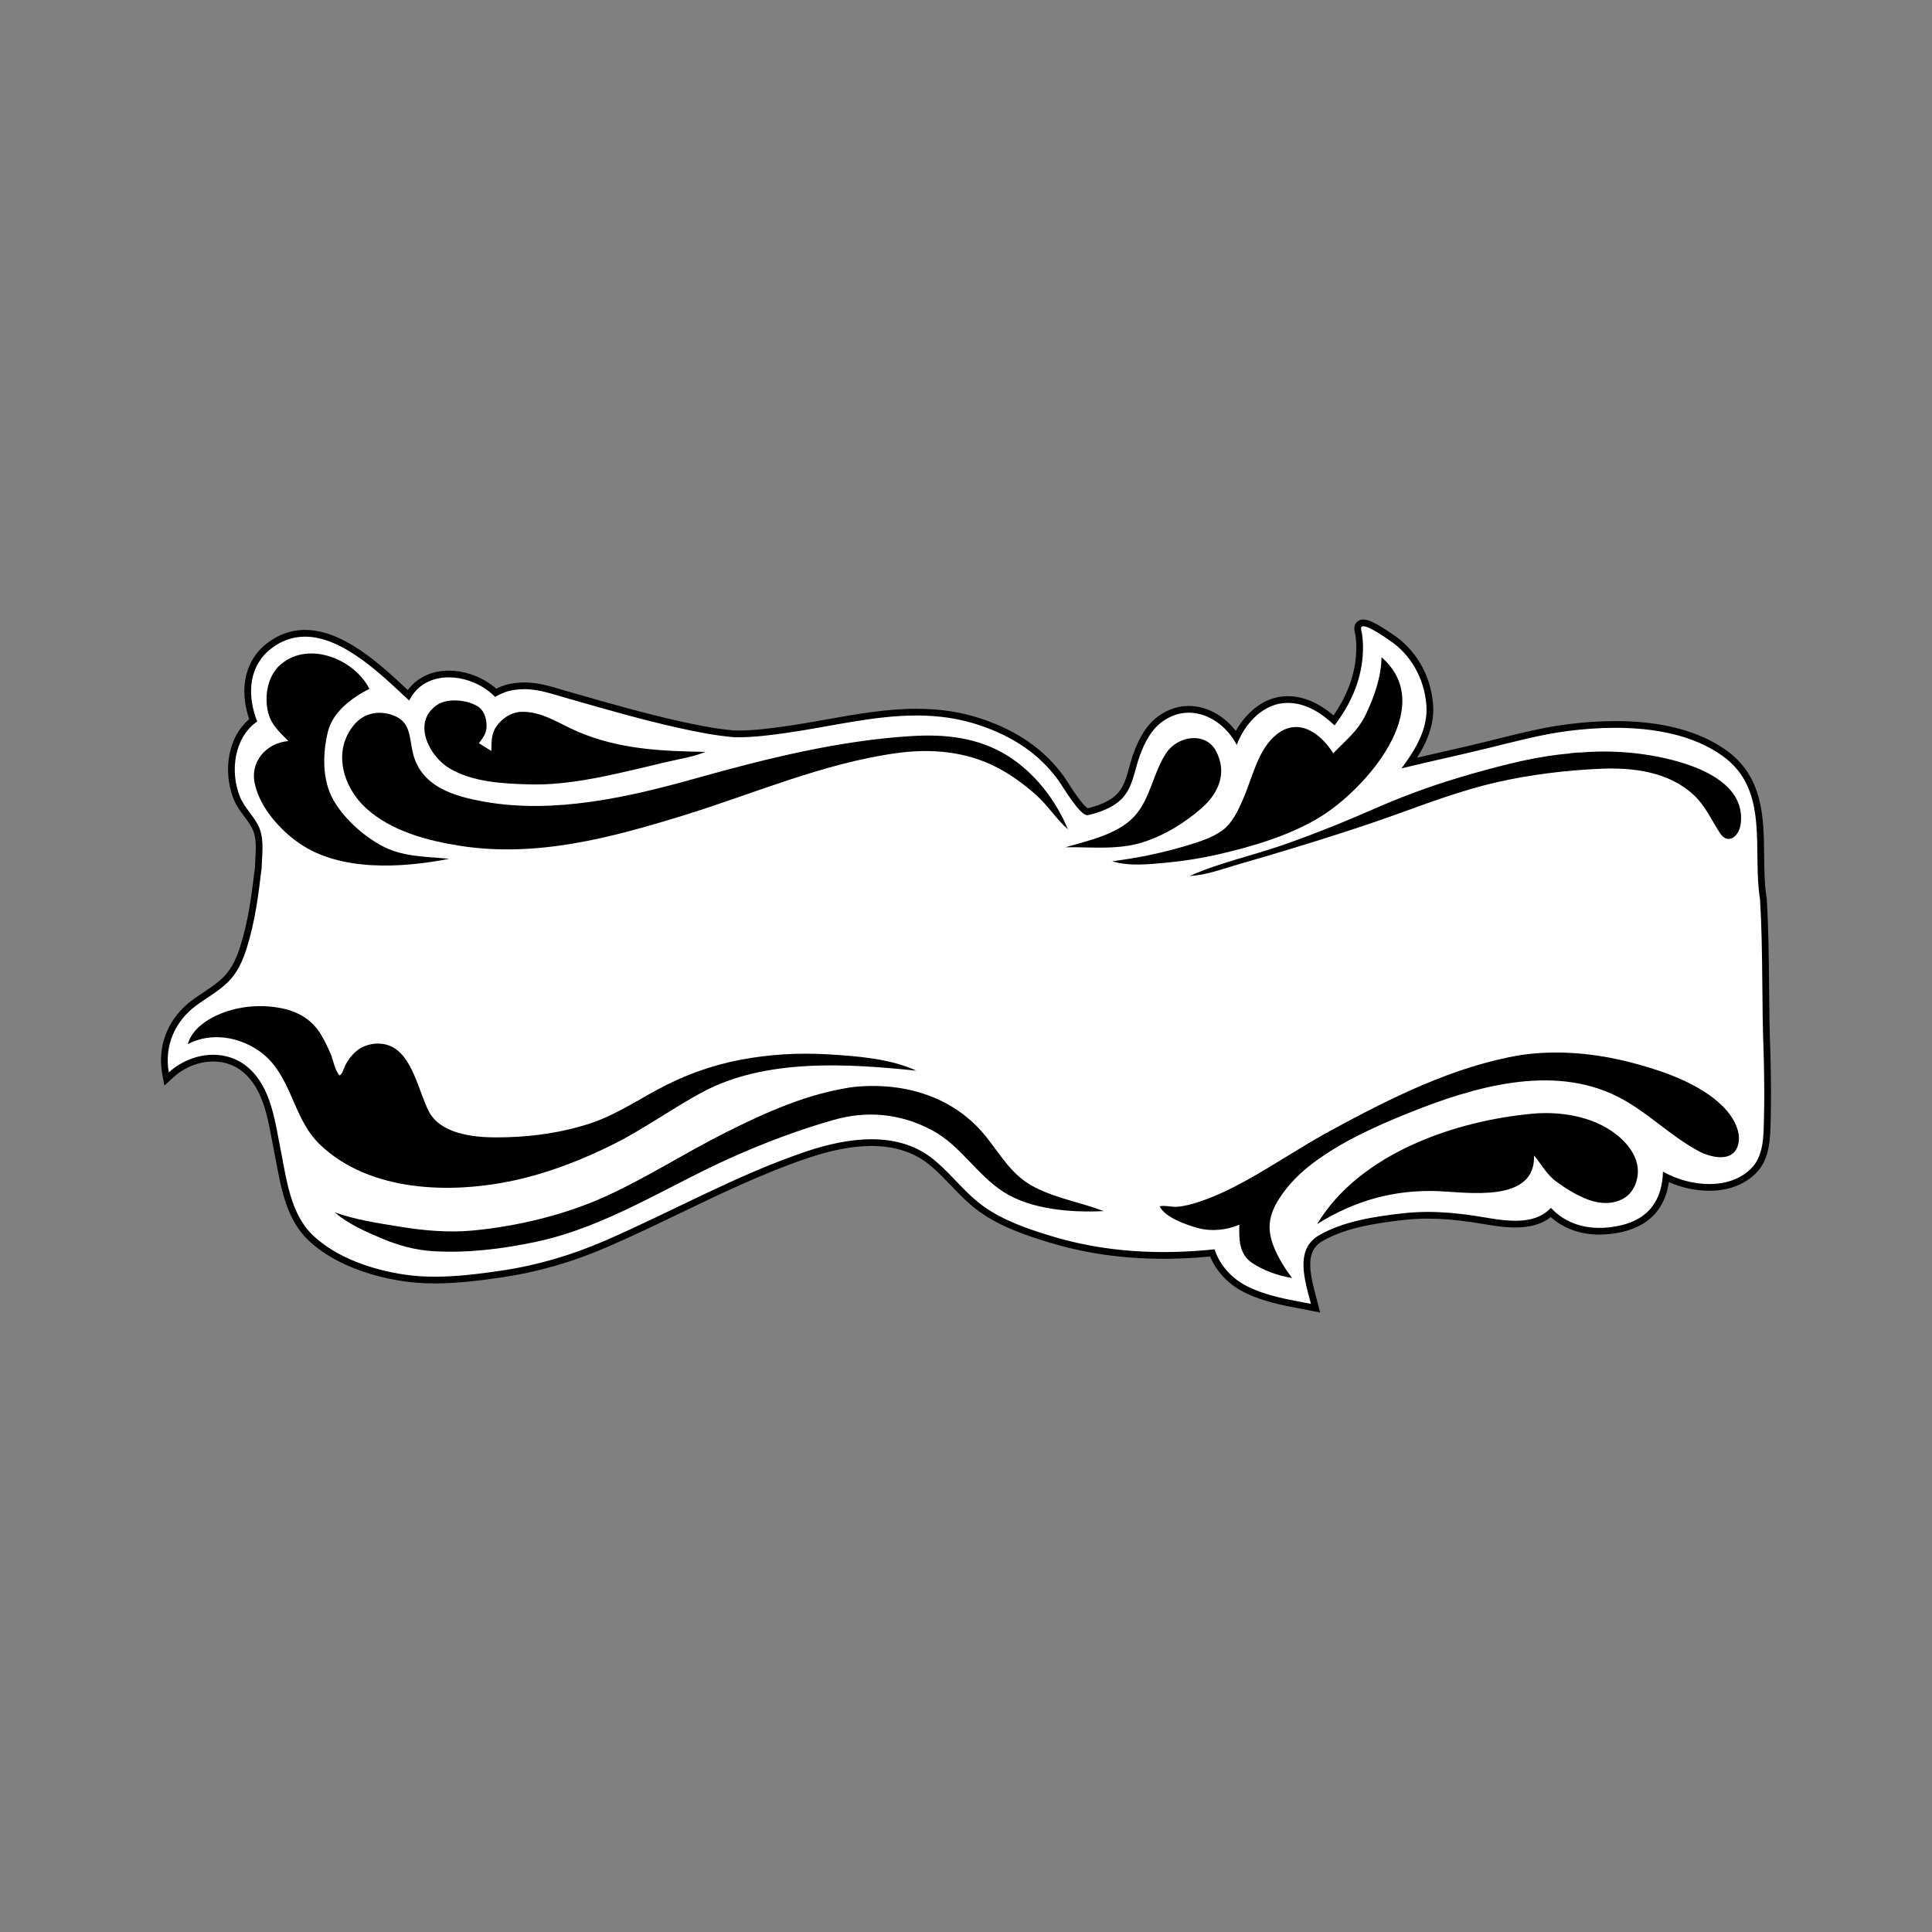 <svg:svg xmlns:svg="http://www.w3.org/2000/svg" enable-background="new -86.987 -73 2093.987 977.277" height="2298.117" id="Layer_1" version="1.1" viewBox="-189.052 -733.42 2298.117 2298.117" width="2298.117" x="0px" y="0px" xml:space="preserve">
<svg:rect x="-189.052" y="-733.42" width="2298.117" height="2298.117" fill="#808080" stroke="none"/>
<svg:g>
	<svg:g>
		<svg:path d="M1369.57,821.449c-3.241-0.632-6.474-1.243-9.697-1.853    c-22.122-4.182-44.998-8.506-66.426-19.023c-12.535-6.064-23.377-15.2-31.332-26.412    c-3.866-5.45-6.952-11.23-9.197-17.225c-5.233,0.543-10.589,1.015-15.963,1.405    c-14.274,1.039-28.413,1.566-42.023,1.566c-48.21,0-92.548-6.37-135.547-19.473    c-25.808-7.864-55.416-17.719-80.192-35.192c-12.854-9.065-23.619-20.296-34.03-31.157    c-7.356-7.674-14.962-15.609-23.156-22.595c-19.339-17.109-44.358-25.76-74.42-25.76    c-22.362,0-47.959,4.792-76.08,14.244c-52.777,17.738-104.019,42.382-153.573,66.214    c-27.815,13.377-56.578,27.21-85.302,39.674c-41.709,18.099-82.779,29.947-125.557,36.222    c-25.249,3.703-52.269,7.13-78.786,7.13c-13.691,0-26.089-0.884-37.903-2.703    c-26.513-4.081-76.009-15.651-109.62-47.284c-24.687-23.235-31.359-58.875-37.246-90.319    c-0.86-4.597-1.673-8.938-2.54-13.264c-0.836-4.171-1.616-8.343-2.442-12.761    c-5.585-29.87-11.916-63.727-35.395-83.755c-10.652-9.086-23.982-13.89-38.548-13.89    c-18.005,0-36.284,7.257-50.15,19.908l-5.353,4.884l-1.28-7.133c-5.81-32.384,7.053-63.662,34.41-83.67    c4.117-3.011,8.404-5.875,12.549-8.646c8.93-5.967,17.365-11.602,24.692-18.832    c11.492-11.338,17.291-26.401,21.059-38.256c9.48-29.83,13.471-59.436,17.689-95.016    c0.074-3.371,0.272-6.896,0.463-10.307c0.677-12.038,1.377-24.486-2.811-34.937    c-2.455-6.127-6.562-11.654-10.91-17.505c-4.641-6.245-9.439-12.703-12.445-20.306    c-11.462-29-8.267-70.47,19.564-92.087c-12.408-33.808-6.811-65.538,15.213-85.335    c13.991-12.049,29.597-18.13,46.45-18.13c44.087,0,87.504,40.53,119.206,70.124    c1.272,1.188,2.523,2.356,3.751,3.498c10.024-16.094,27.273-25.21,48.107-25.21    c16.566,0,34.026,5.756,47.902,15.792c2.767,2.002,5.4,4.185,7.857,6.515c3.402-1.816,6.686-3.284,9.968-4.457    c7.013-2.507,15.194-3.778,24.316-3.778c14.971,0,29.229,4.256,43.018,8.373c4.1,1.224,8.339,2.489,12.482,3.604    l3.759,1.076c40.108,11.487,81.582,23.366,122.931,32.651c20.883,4.689,43.399,9.312,66.571,11.379    c1.937,0.058,3.934,0.086,5.939,0.086c18.622,0,37.295-2.428,56.381-5.132c16.298-2.309,32.768-5.246,48.696-8.085    c34.895-6.221,70.978-12.654,106.58-12.654c28.714,0,54.507,4.147,78.851,12.677    c41.246,14.452,70.834,35.467,93.114,66.137c1.122,1.545,2.756,4.077,4.825,7.281    c3.982,6.169,9.437,14.618,14.791,21.491c8.074,10.366,11.176,10.977,11.538,11.012    c11.026-2.609,26.898-7.308,37.742-17.943c9.049-8.873,12.463-21.259,16.077-34.372    c1.416-5.135,2.879-10.444,4.705-15.451c5.446-14.938,13.879-33.499,30.884-44.539    c9.783-6.385,20.322-9.626,31.317-9.626c21.633,0,43.07,12.885,56.456,33.405    c10.198-21.476,30.087-42.149,55.364-44.752c1.98-0.183,3.94-0.273,5.871-0.273    c18.412,0,36.482,8.104,55.129,24.747c18.117-25.005,27.947-50.196,30.021-76.887    c0.671-8.616,0.451-16.952-0.653-24.778c-0.075-0.419-0.202-0.95-0.34-1.54    c-0.847-3.625-1.807-7.733,0.428-10.479c0.85-1.044,2.456-2.288,5.283-2.288c5.469,0,14.821,4.783,31.275,15.993    c0.647,0.441,1.149,0.784,1.474,0.998c26.567,17.536,43.412,46.602,46.214,79.745    c2.223,26.301-9.933,49.788-23.95,69.907c13.237-3.15,26.564-6.191,39.542-9.152    c17.209-3.928,35.005-7.989,52.421-12.264c4.764-1.169,9.526-2.357,14.292-3.545    c26.594-6.632,54.092-13.489,81.837-17.053c19.591-2.517,38.645-3.792,56.63-3.792    c54.764,0,98.564,11.564,130.186,34.371c41.836,30.174,42.362,76.625,42.872,121.547    c0.197,17.371,0.4,35.333,3.087,51.808l0.032,0.199l0.012,0.202c2.089,34.45,2.415,69.504,2.731,103.404    c0.247,26.467,0.502,53.835,1.596,80.681l0.025,1.075l-3.996,0.197l3.999-0.094    c0.062,2.674,0.106,4.615,0.137,6.002c0.473,21.364,0.823,44.359,0.2,67.743    c-0.045,1.688-0.079,3.412-0.115,5.163c-0.386,19.024-0.822,40.586-13.759,55.937    c-13.031,14.716-32.131,22.457-55.292,22.457c-0.001,0,0,0-0.001,0c-17.249-0.001-35.619-4.43-51.346-12.276    c-2.793,32.758-20.888,53.874-52.636,61.25c-9.042,2.101-17.976,3.166-26.55,3.166    c-22.968,0-42.855-7.643-57.793-22.154c-10.171,9.205-24.038,13.692-42.231,13.692    c-13.137,0-26.795-2.295-38.845-4.319c-4.201-0.705-8.17-1.372-11.935-1.916    c-20.269-2.929-37.168-4.293-53.183-4.293c-10.234,0-20.008,0.552-29.877,1.685    c-32.353,3.716-69.264,9.069-97.847,25.672c-24.408,14.179-16.056,45.369-9.345,70.431    c0.604,2.255,1.192,4.454,1.741,6.58l1.585,6.139L1369.57,821.449z" fill="#FFFFFF" />
		<svg:path d="M1432.605,11.478c7.336,0.001,27.351,14.221,30.545,16.329c26.056,17.198,41.803,45.65,44.431,76.744    c2.428,28.714-12.929,53.781-29.555,75.993c34.079-8.311,68.429-15.589,102.506-23.954    c31.664-7.773,63.294-16.355,95.685-20.516c17.671-2.27,36.732-3.76,56.121-3.76    c45.388,0,92.562,8.167,127.846,33.615c56.263,40.579,34.773,112.01,44.351,170.754    c3.711,61.238,1.825,122.725,4.321,184.006c-0.025-0.626-0.041-0.897-0.047-0.897    c-0.044,0,0.241,10.921,0.263,10.921c0.006,0-0.006-0.714-0.044-2.51c0.492,22.378,0.788,44.762,0.192,67.141    c-0.51,19.162,0.258,42.974-12.934,58.627c-13.305,15.024-32.502,21.035-52.234,21.035    c-19.545,0-39.614-5.898-54.997-14.775c-0.811,33.114-16.423,56.079-49.89,63.853    c-8.518,1.979-17.148,3.062-25.643,3.062c-21.482,0-42.089-6.929-57.742-23.825    c-10.986,11.848-26.234,15.363-42.284,15.363c-17.241,0-35.407-4.056-50.206-6.194    c-18.294-2.643-35.893-4.333-53.754-4.333c-9.974,0-20.031,0.527-30.334,1.71    c-32.981,3.787-70.266,9.263-99.4,26.187c-29.399,17.077-16.316,54.944-9.467,81.469    c-25.837-5.033-51.173-8.784-75.125-20.54c-11.812-5.714-22.235-14.429-29.833-25.136    c-4.17-5.876-7.513-12.363-9.729-19.225c-6.316,0.697-12.646,1.271-18.984,1.732    c-14.002,1.019-27.905,1.555-41.73,1.555c-45.484,0-90.096-5.803-134.385-19.299    c-27.292-8.317-55.55-18.059-79.052-34.635c-21.587-15.224-36.981-36.55-56.898-53.527    c-22.14-19.589-49.156-26.716-77.015-26.716c-26.164,0-53.072,6.291-77.354,14.453    c-82.692,27.794-159.363,71.371-239.192,106.01c-40.322,17.496-81.041,29.552-124.546,35.933    c-25.346,3.717-51.962,7.088-78.206,7.088c-12.577,0-25.071-0.774-37.294-2.656    c-37.613-5.79-79.278-19.694-107.487-46.244c-27.138-25.542-31.649-66.744-38.606-101.456    c-6.797-33.91-11.189-74.91-39.163-98.773c-12.044-10.274-26.528-14.846-41.144-14.846    c-19.117,0-38.459,7.825-52.847,20.953c-5.605-31.241,7.188-60.978,32.834-79.735    c12.607-9.22,26.498-16.817,37.69-27.859c11.161-11.012,17.374-25.143,22.062-39.892    c9.956-31.326,14.021-63.451,17.871-95.951c0.308-15.105,3.18-32.508-2.629-47.008    c-5.375-13.415-17.808-23.778-23.348-37.794c-11.769-29.776-6.975-69.942,20.666-89.201    c-11.298-28.528-11.32-61.856,13.066-83.777c14.113-12.153,28.89-17.107,43.776-17.105    c46.1,0.007,93.145,47.551,123.963,76.012c9.714-19.447,27.905-27.601,47.101-27.6    c15.917,0.001,32.527,5.608,45.558,15.033c3.403,2.461,6.596,5.212,9.522,8.225    c3.831-2.208,7.827-4.152,11.994-5.642c7.281-2.603,15.257-3.545,22.969-3.545c18.8,0,36.581,7.03,54.461,11.84    c42.068,12.046,84.14,24.176,126.853,33.767c22.195,4.984,44.523,9.456,67.208,11.471    c2.057,0.062,4.114,0.092,6.176,0.092c19.003,0,38.215-2.518,56.944-5.172    c52.206-7.397,103.365-20.7,154.715-20.7c25.743,0,51.536,3.344,77.529,12.451    c37.138,13.013,67.961,32.724,91.2,64.713c5.293,7.286,24.98,41.434,34.424,41.434    c0.281,0,0.554-0.03,0.816-0.092c14.236-3.363,29.076-8.585,39.694-18.997    c13.668-13.403,15.456-34.075,21.739-51.308c5.958-16.341,14.305-32.817,29.305-42.555    c9.548-6.232,19.47-8.981,29.139-8.981c23.55,0.001,45.594,16.309,57.038,38.323    c8.642-23.52,29.01-46.995,55.192-49.691c1.844-0.17,3.662-0.252,5.46-0.252    c21.747,0.001,40.146,12.029,55.699,26.699c18.55-24.527,31.029-51.515,33.44-82.529    c0.665-8.561,0.515-17.206-0.69-25.714c-0.379-2.198-2.04-7.296-0.761-8.867    C1430.882,11.728,1431.632,11.477,1432.605,11.478 M1908.858,520.688c0.001,0.015,0.001,0.03,0.001,0.045    C1908.859,520.718,1908.858,520.704,1908.858,520.688 M1908.859,520.733c0.082,3.485,0.137,5.894,0.17,7.469    C1908.975,525.713,1908.918,523.222,1908.859,520.733 M1432.607,3.478h-0.001h-0.001    c-4.631,0-7.241,2.357-8.385,3.762c-3.475,4.269-2.173,9.844-1.222,13.914c0.108,0.465,0.23,0.985,0.286,1.273    c1.053,7.513,1.26,15.528,0.615,23.826c-1.918,24.668-10.686,48.065-26.748,71.283    c-18.235-15.348-36.105-22.833-54.416-22.834c-2.05,0-4.134,0.096-6.193,0.285l-0.043,0.004l-0.043,0.004    c-13.94,1.435-27.398,8.09-38.92,19.247c-6.385,6.183-12.051,13.66-16.591,21.799    c-14.197-18.41-34.94-29.72-55.9-29.721c-11.784-0-23.059,3.459-33.512,10.281    c-17.983,11.675-26.788,30.991-32.448,46.514c-1.881,5.157-3.365,10.545-4.802,15.755    c-3.467,12.58-6.743,24.462-15.023,32.581c-9.723,9.534-24.082,14.037-34.556,16.593    c-1.21-0.802-4.311-3.337-10.002-10.873c-4.849-6.421-9.764-14.034-13.352-19.592    c-2.103-3.257-3.763-5.829-4.95-7.463c-11.87-16.34-25.709-29.866-42.309-41.35    c-15.251-10.552-32.495-19.125-52.718-26.211c-24.776-8.681-51.001-12.901-80.174-12.902    c-35.956-0-72.216,6.464-107.281,12.716c-15.893,2.834-32.328,5.763-48.556,8.063    c-18.94,2.684-37.462,5.093-55.822,5.093c-1.927,0-3.845-0.028-5.703-0.082    c-22.898-2.052-45.216-6.637-65.928-11.287c-41.232-9.258-82.646-21.12-122.697-32.591l-3.707-1.062l-0.062-0.018    l-0.062-0.017c-4.091-1.101-8.303-2.358-12.377-3.574c-14.064-4.199-28.606-8.54-44.163-8.54    c-9.582,0-18.216,1.35-25.662,4.012c-2.644,0.945-5.285,2.068-7.975,3.395    c-1.966-1.736-4.025-3.383-6.16-4.927c-14.542-10.518-32.856-16.55-50.246-16.551    c-20.505-0.001-37.781,8.299-48.789,23.105c-0.11-0.102-0.22-0.205-0.33-0.308    c-32.191-30.049-76.277-71.202-121.945-71.209c-17.836-0.003-34.321,6.404-48.997,19.042l-0.065,0.056l-0.063,0.057    c-12.769,11.477-20.555,26.857-22.518,44.474c-1.49,13.373,0.33,27.958,5.269,42.507    c-11.964,10.174-20.019,24.518-23.431,41.856c-3.452,17.541-1.728,36.374,4.855,53.03    c3.2,8.095,8.158,14.768,12.954,21.221c4.189,5.638,8.146,10.962,10.408,16.607    c3.857,9.626,3.182,21.622,2.53,33.224c-0.19,3.38-0.386,6.869-0.464,10.248    c-4.184,35.282-8.149,64.645-17.506,94.088c-3.628,11.417-9.187,25.897-20.056,36.62    c-7.057,6.962-15.339,12.496-24.107,18.355c-4.18,2.793-8.502,5.681-12.687,8.741    c-13.856,10.134-24.506,23.47-30.798,38.566C2.665,509.912,0.871,526.87,3.873,543.605l2.559,14.266l10.707-9.769    c13.138-11.987,30.434-18.862,47.455-18.862c13.601,0,26.034,4.472,35.953,12.933    c22.403,19.11,28.329,50.801,34.059,81.448c0.792,4.235,1.611,8.614,2.452,12.81    c0.862,4.3,1.672,8.629,2.53,13.212c5.999,32.046,12.799,68.368,38.437,92.498    c13.872,13.056,31.605,23.991,52.708,32.501c17.925,7.229,37.791,12.553,59.045,15.825    c12.017,1.85,24.615,2.749,38.511,2.749c26.772,0,53.967-3.447,79.367-7.173    c43.129-6.325,84.53-18.268,126.569-36.509c28.792-12.493,57.588-26.342,85.436-39.735    c49.447-23.78,100.576-48.37,153.12-66.031c27.709-9.313,52.877-14.036,74.805-14.036    c29.056,0,53.184,8.313,71.714,24.707l0.055,0.049l0.056,0.048c8.041,6.855,15.577,14.716,22.864,22.319    c10.542,10.998,21.443,22.371,34.612,31.658c25.262,17.816,55.227,27.794,81.331,35.75    c43.383,13.22,88.103,19.646,136.717,19.646c13.706,0,27.941-0.53,42.31-1.576    c4.385-0.319,8.761-0.692,13.072-1.113c2.232,5.292,5.09,10.403,8.535,15.258    c8.344,11.759,19.711,21.34,32.873,27.708c21.875,10.737,45.024,15.113,67.41,19.344    c3.214,0.608,6.438,1.217,9.669,1.846l12.445,2.424l-3.169-12.276c-0.552-2.137-1.143-4.347-1.75-6.613    c-8.087-30.198-12.67-54.229,7.49-65.94c27.913-16.215,64.341-21.487,96.294-25.156    c9.716-1.116,19.339-1.658,29.421-1.658c15.819,0,32.536,1.351,52.61,4.251c3.719,0.537,7.665,1.2,11.844,1.902    c12.204,2.05,26.036,4.374,39.507,4.374c17.642,0,31.503-4.053,42.103-12.352    c15.357,13.647,35.217,20.815,57.923,20.815c8.879,0,18.115-1.1,27.454-3.269    c18.187-4.225,32.239-12.77,41.767-25.399c6.968-9.236,11.426-20.556,13.312-33.766    c15.06,6.612,31.995,10.294,47.998,10.294c24.342,0,44.475-8.206,58.223-23.731l0.065-0.073l0.063-0.075    c13.847-16.43,14.32-39.718,14.7-58.429c0.035-1.744,0.07-3.46,0.115-5.141    c0.623-23.382,0.276-46.274-0.191-67.529c-0.028-1.31-0.071-3.195-0.131-5.793l-0.039-1.666l-0-0.018    l-0.001-0.044l-0.002-0.067l-0.043,0.001c-0.001-0.026-0.001-0.051-0.001-0.076l0.041-0.002    c-1.091-26.786-1.346-54.126-1.592-80.566c-0.316-33.946-0.643-69.049-2.737-103.598l-0.024-0.404l-0.065-0.4    c-2.638-16.178-2.84-33.987-3.035-51.211c-0.254-22.421-0.517-45.605-5.971-66.922    c-6.335-24.762-18.948-43.676-38.562-57.822c-32.316-23.308-76.905-35.126-132.526-35.127    c-18.155,0-37.38,1.287-57.14,3.825c-27.972,3.593-55.582,10.478-82.284,17.137    c-4.764,1.188-9.527,2.376-14.29,3.545c-17.386,4.268-35.168,8.326-52.364,12.25    c-9.765,2.228-19.726,4.502-29.702,6.833c11.867-18.771,21.009-40.186,18.993-64.026    c-2.906-34.372-20.4-64.532-47.996-82.747c-0.313-0.206-0.797-0.537-1.422-0.963    C1448.738,8.314,1439.024,3.479,1432.607,3.478L1432.607,3.478z M1907.09,520.76l1.769-0.027l-2.623,0.062    L1907.09,520.76L1907.09,520.76z" />
	</svg:g>
	<svg:g>
		<svg:path d="M142.82,58.821c32.645-31.076,88.693-9.527,107.55,27.1c-20.633,10.457-43.552,27.254-49.377,50.993    c-6.331,25.799-7.034,57.516,6.504,81.262c12.293,21.562,34.023,41.178,55.461,53.328    c26.059,14.769,53.448,13.636,82.262,16.648c-56.092,10.894-129.444,15.559-178.747-18.789    c-22.407-15.61-45.361-41.405-51.953-68.521c-7.351-27.246,12.619-50.546,39.44-52.77    c-12.311-12.275-22.664-21.528-25.249-39.917C126.278,90.843,130.05,71.471,142.82,58.821    C153.85,48.321,132.15,69.391,142.82,58.821z" />
		<svg:path d="M1454.25,48.311c67.889,59.071-19.563,157.425-73.083,190.104    c-36.051,22.013-79.399,34.765-120.279,44.241c-20.434,4.737-41.107,8.036-61.987,10.033    c-19.948,1.908-45.601,4.678-64.93-1.718c30.813-3.791,62.009-10.361,91.672-19.515    c13.274-4.096,27.474-8.642,38.895-16.81c12.279-8.781,19.319-24.32,25.182-37.763    c10.98-25.177,17.574-59.448,40.238-77.082c26.024-20.247,52.281-0.588,66.913,22.85    c14.784-15.581,29.291-26.416,38.801-46.427C1445.693,95.135,1453.965,71.9,1454.25,48.311    C1459.1,52.531,1454.02,67.381,1454.25,48.311z" />
		<svg:path d="M330.4,105.431c12.543-8.956,35.894-6.444,48.47,1.15c7.444,4.452,10.35,13.233,10.816,21.444    c0.589,10.365-3.424,14.86-9.046,22.616c4.872,3.141,9.878,6.068,14.73,9.24    c0.37-10.616-0.373-19.973,6.024-29.153c6.891-9.889,17.221-16.797,29.428-17.389    c23.973-1.163,46.12,14.447,67.257,23.486c49.409,21.129,99.27,23.225,152.191,24.127    c-16.018,6.407-34.505,9.021-51.248,13.104c-17.799,4.34-35.617,8.603-53.507,12.553    c-35.035,7.735-69.25,13.958-105.27,12.989c-31.308-0.843-67.207-2.672-94.797-19.163    C321.464,166.098,300.774,125.892,330.4,105.431C336.31,101.211,322.48,110.901,330.4,105.431z" />
		<svg:path d="M232.86,127.911c11.762-13.705,29.678-16.517,46.067-10.329c20.246,7.644,18.802,24.875,22.772,43.066    c9.075,41.581,48.74,53.065,85.706,59.619c82.586,14.643,170.781-5.272,250.469-27.641    c83.759-23.512,170.743-45.255,257.856-50.514c39.801-2.403,79.088,1.8,113.546,23.319    c32.55,20.327,57.343,52.554,72.033,87.73c-13.685-12.001-23.845-28.395-37.654-40.725    c-14.084-12.576-29.588-24.005-46.351-32.761c-37.113-19.388-78.76-22.915-119.763-17.268    c-87.585,12.062-170.572,48.577-254.582,74.43c-86.104,26.498-173.72,49.919-264.361,35.918    c-39.019-6.027-82.57-17.61-112.378-44.95C218.623,202.49,205.915,158.904,232.86,127.911    C240.91,118.531,225.14,136.791,232.86,127.911z" />
		<svg:path d="M1198.63,161.631c13.601-19.663,46.27-25.113,58.763-1.666c13.754,25.814,3.096,50.201-17.233,67.958    c-20.043,17.507-43.895,32.183-69.322,40.374c-29.929,9.64-61.588,5.633-92.409,6.054    c26.823-7.825,61.755-15.123,81.567-36.47C1179.748,216.6,1182.541,185.101,1198.63,161.631    C1205.63,151.511,1192.68,170.311,1198.63,161.631z" />
		<svg:path d="M1681.62,162.621c39.666-4.443,81.461-1.789,120.076,8.408c31.581,8.339,77.151,26.221,80.154,64.662    c0.443,8.998-0.134,18.667-7.072,25.328c-6.243,5.994-13.077,3.643-17.477-2.788    c-10.364-15.694-17.315-32.452-31.264-45.632c-29.766-28.125-72.643-33.34-111.8-31.565    c-41.172,1.866-82.858,6.904-123.059,16.071c-41.381,9.435-81.184,24.48-121.049,38.803    c-40.334,14.491-81.234,27.413-122.227,39.901c-20.702,6.306-41.453,12.471-62.272,18.38    c-18.797,5.335-39.774,13.593-59.449,14.293c34.818-15.536,73.908-24.023,109.969-36.505    c38.807-13.432,76.535-28.863,114.133-45.323c36.603-16.025,74.419-29.207,112.87-40.036    C1601.608,175.787,1641.633,165.372,1681.62,162.621C1709.92,159.451,1660.4,164.081,1681.62,162.621z" />
		<svg:path d="M58.16,480.091c27.754-17.293,65.261-20.9,96.39-12.1c17.056,5.464,29.911,14.816,38.923,30.441    c4.097,7.103,7.702,14.439,10.88,21.997c3.003,7.143,5.016,19.782,10.498,25.352    c3.305-0.863,5.756-10.324,7.124-12.804c3.323-6.027,7.538-11.659,12.845-16.086    c10.863-9.063,27.566-11.669,40.654-5.947c26.485,11.578,33.485,54.581,45.652,77.802    c13.801,26.34,52.092,30.627,78.545,30.761c36.123,0.184,72.333-4.139,106.991-14.636    c31.185-9.036,58.489-27.111,86.784-42.425c30.957-16.755,63.717-28.665,98.318-35.252    c33.979-6.469,68.977-8.544,103.505-6.501c33.611,1.989,74.671,4.924,105.582,19.439    c-81.966-8.465-179.476-14.785-254.707,25.73c-35.701,19.226-68.495,43.188-104.902,61.449    c-37.68,18.899-77.29,34.329-118.547,43.33c-75.446,16.46-172.811,13.999-231.71-43.132    c-27.547-26.72-31.528-66.195-55.394-95.552c-23.049-28.352-67.588-41.36-101.139-23.384    C37.596,496.077,47.62,486.731,58.16,480.091C73.92,470.271,47.62,486.731,58.16,480.091z" />
		<svg:path d="M1619.69,521.621c42.849-6.372,87.462-2.377,129.299,8.294c37.596,9.59,83.606,24.875,111.67,53.059    c11.454,11.503,23.538,31.189,16.885,47.967c-7.471,18.841-32.83,11.949-45.983,4.928    c-34.227-18.27-61.507-47.225-96.406-64.821c-78.276-39.466-172.674-11.165-248.942,19.558    c-39.244,15.809-79.291,33.865-113.306,59.362c-15.602,11.695-29.402,25.466-40.029,41.872    c-12.325,19.027-15.41,35.573-6.989,57.082c5.342,13.646,13.197,26.165,21.942,37.867    c-16.155-2.662-33.897-8.75-47.547-17.974c-15.665-10.586-15.56-28.46-15.163-45.426    c-15.47,6.452-33.104,8.331-49.38,3.919c-12.982-3.519-39.434-12.612-45.39-25.899    c6.999-1.333,14.433,1.275,21.609,0.578c9.175-0.891,17.84-3.328,26.556-6.26    c17.742-5.969,34.687-14.071,51.118-22.988c35.554-19.293,68.989-42.267,104.597-61.579    C1464.253,573.186,1540.369,534.733,1619.69,521.621C1645.85,517.731,1595.19,525.671,1619.69,521.621z" />
		<svg:path d="M827.6,559.391c59.606-5.75,118.538,11.771,156.679,59.773c18.349,23.093,30.647,46.104,57.909,59.895    c26.292,13.3,54.524,17.809,81.642,28.132c-37.999,1.875-85.552-1.597-118.493-22.386    c-32.517-20.521-51.635-55.829-86.167-74.057c-36.809-19.431-76.226-23.419-116.156-12.147    c-40.938,11.557-82.193,27.103-121.025,44.41c-77.449,34.517-149.137,82.713-232.997,100.619    c-40.226,8.589-82.337,13.759-123.511,11.196c-20.481-1.275-40.516-6.795-59.398-14.675    c-19.046-7.948-41.205-17.662-56.822-31.451c24.444,8.84,51.188,12.78,76.763,16.941    c28.61,4.654,57.696,7.385,86.658,4.704c52.672-4.876,109.444-18.443,157.712-40.239    c48.529-21.914,93.949-51.319,141.542-75.315C721.045,590.031,772.571,566.615,827.6,559.391    C848.23,557.401,800.18,562.991,827.6,559.391z" />
		<svg:path d="M1635.04,591.231c27.005-2.349,57.308,1.636,81.619,14.036c21.836,11.138,46.412,33.75,42.033,60.906    c-4.886,30.299-33.985,36.926-59.18,27.18c-13.657-5.283-26.224-13.034-37.953-21.73    c-11.07-8.207-17.028-20.268-25.879-30.552c1.909,56.889-79.078,43.756-113.678,42.376    c-52.481-2.094-99.696,11.273-144.272,39.094C1428.526,638.213,1542.492,599.446,1635.04,591.231    C1647.57,590.141,1621.86,592.401,1635.04,591.231z" />
	</svg:g>
</svg:g>
</svg:svg>